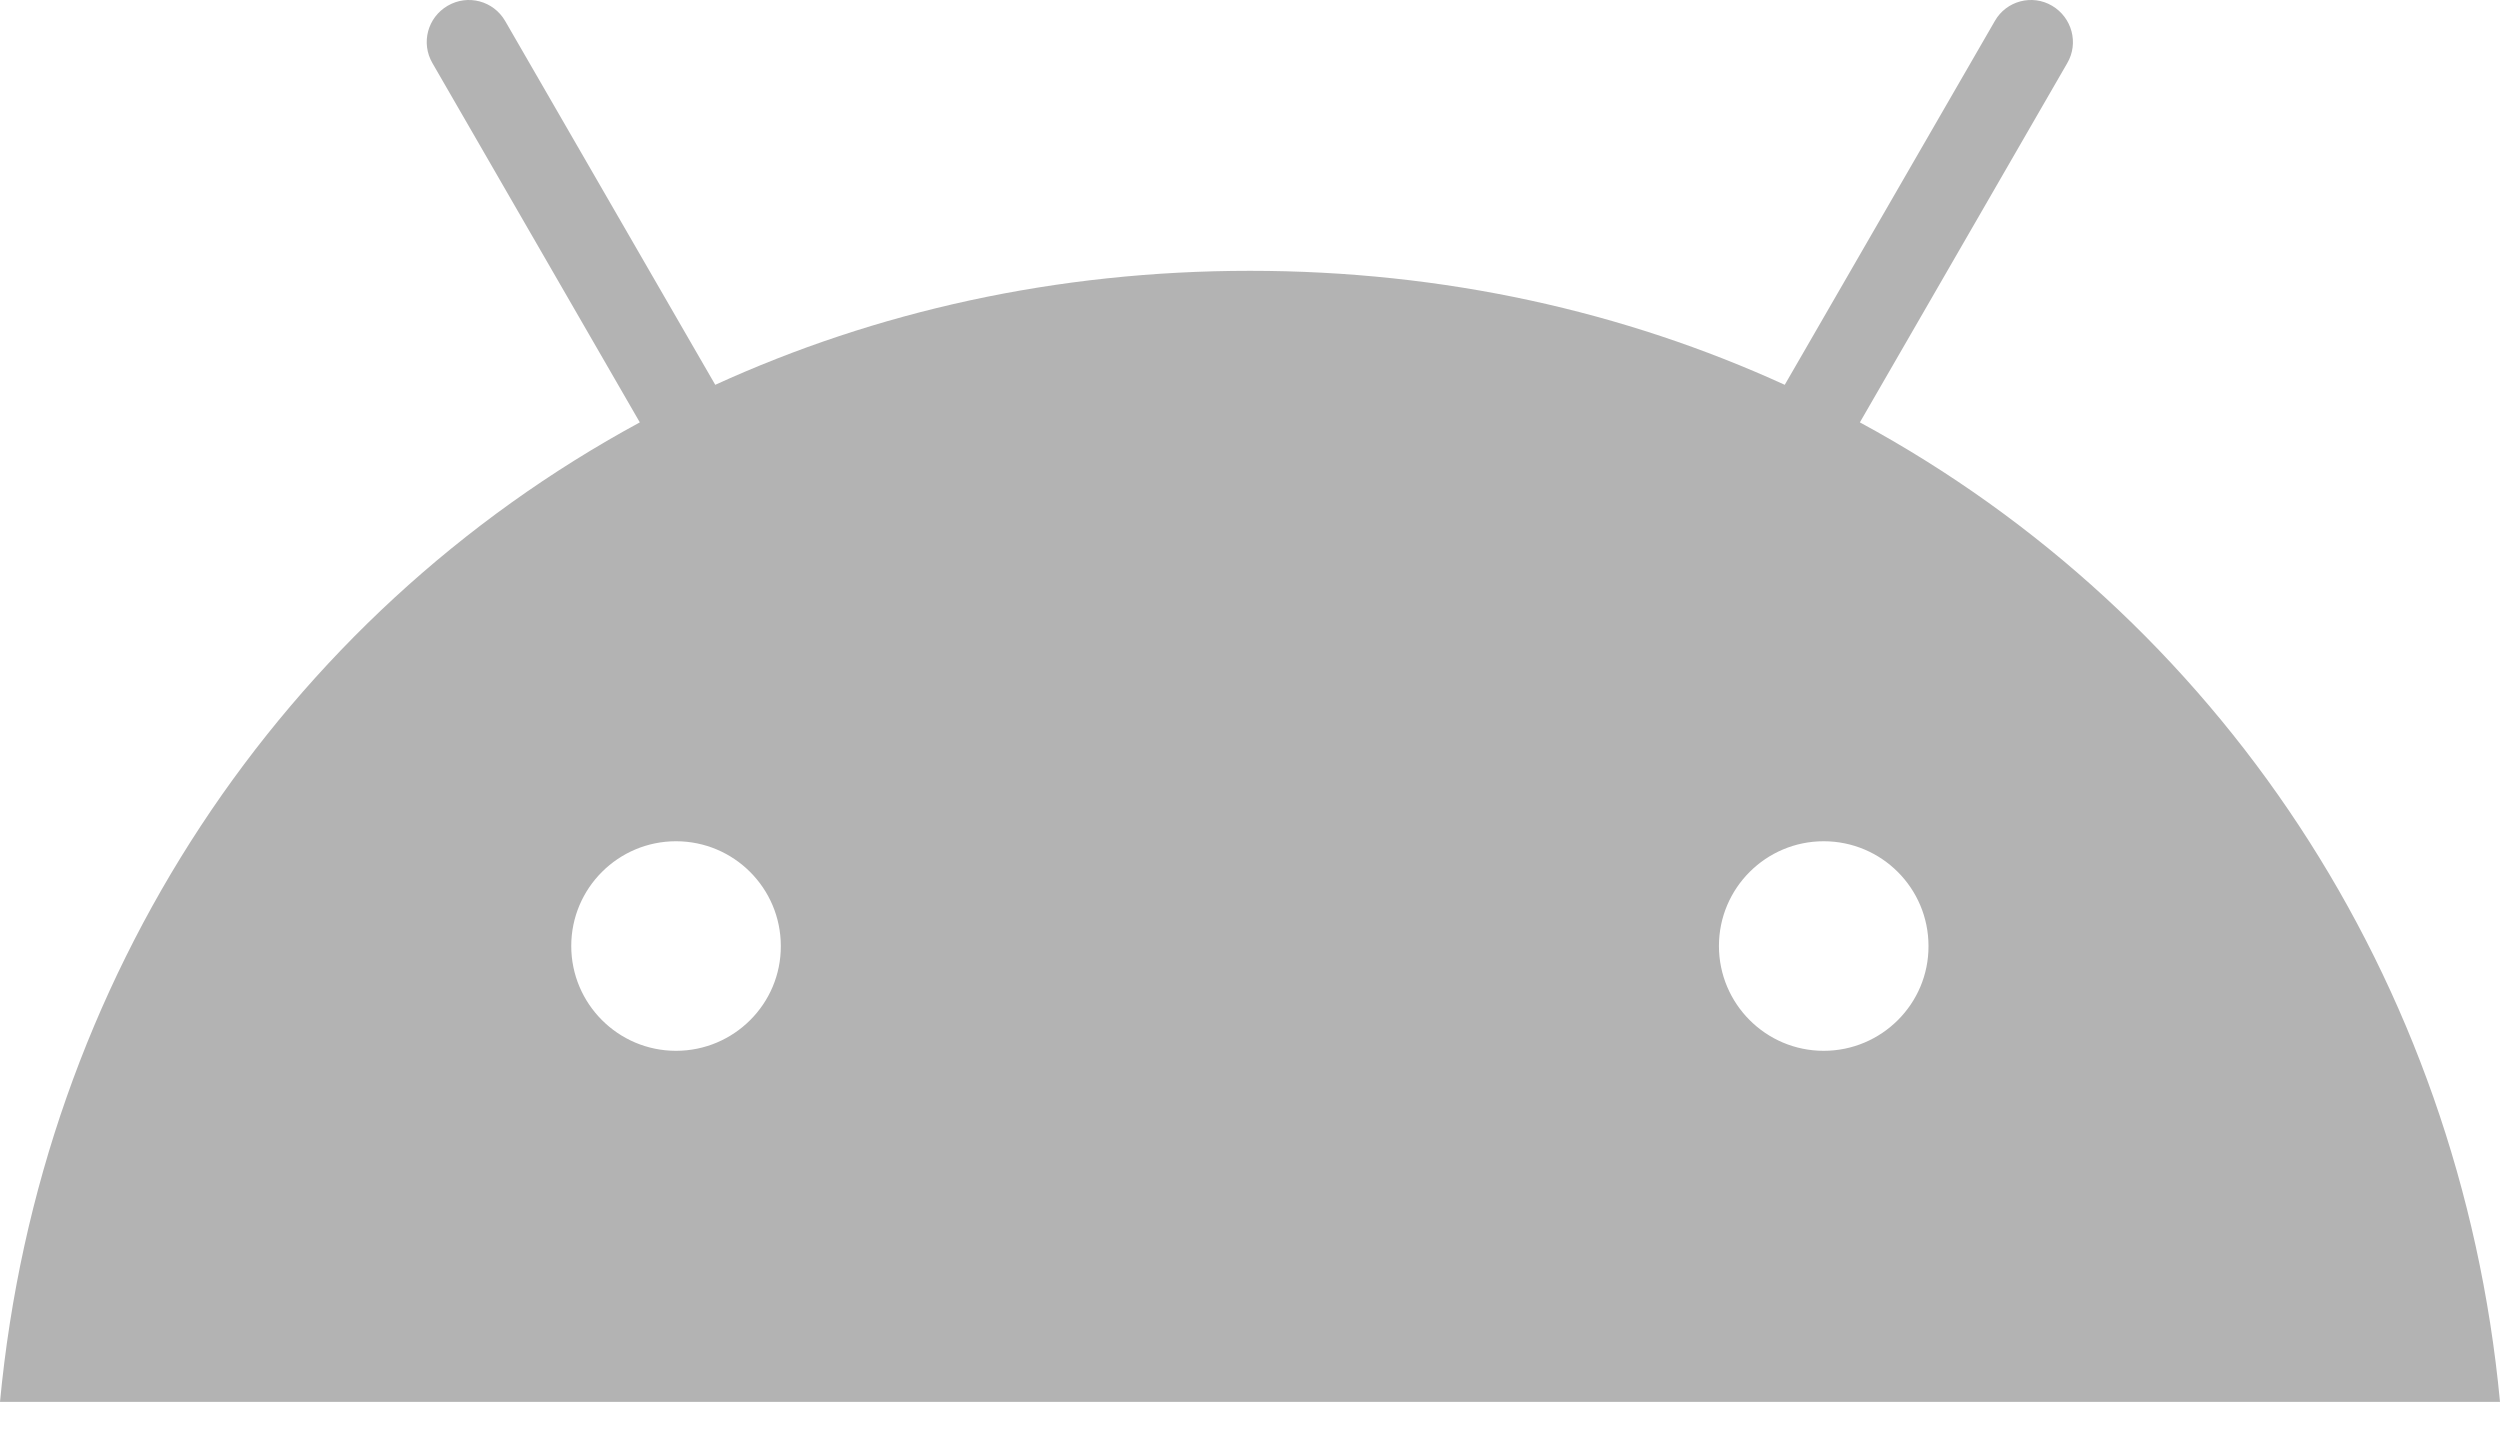 <svg width="40" height="23" viewBox="0 0 40 23" fill="none" xmlns="http://www.w3.org/2000/svg">
<path d="M29.758 6.758L33.076 1.01C33.264 0.688 33.15 0.279 32.833 0.092C32.515 -0.096 32.101 0.013 31.918 0.335L28.556 6.157C25.992 4.986 23.105 4.333 20 4.333C16.895 4.333 14.008 4.986 11.444 6.157L8.082 0.335C7.895 0.013 7.485 -0.096 7.163 0.092C6.841 0.279 6.732 0.688 6.919 1.01L10.237 6.758C4.516 9.859 0.64 15.65 0 22.43H40C39.36 15.65 35.484 9.859 29.758 6.758ZM10.816 16.813C9.889 16.813 9.14 16.059 9.14 15.136C9.14 14.209 9.893 13.46 10.816 13.46C11.744 13.46 12.493 14.213 12.493 15.136C12.497 16.059 11.744 16.813 10.816 16.813ZM29.179 16.813C28.252 16.813 27.503 16.059 27.503 15.136C27.503 14.209 28.256 13.46 29.179 13.46C30.107 13.46 30.856 14.213 30.856 15.136C30.86 16.059 30.107 16.813 29.179 16.813Z" fill="#B3B3B3"/>
</svg>
